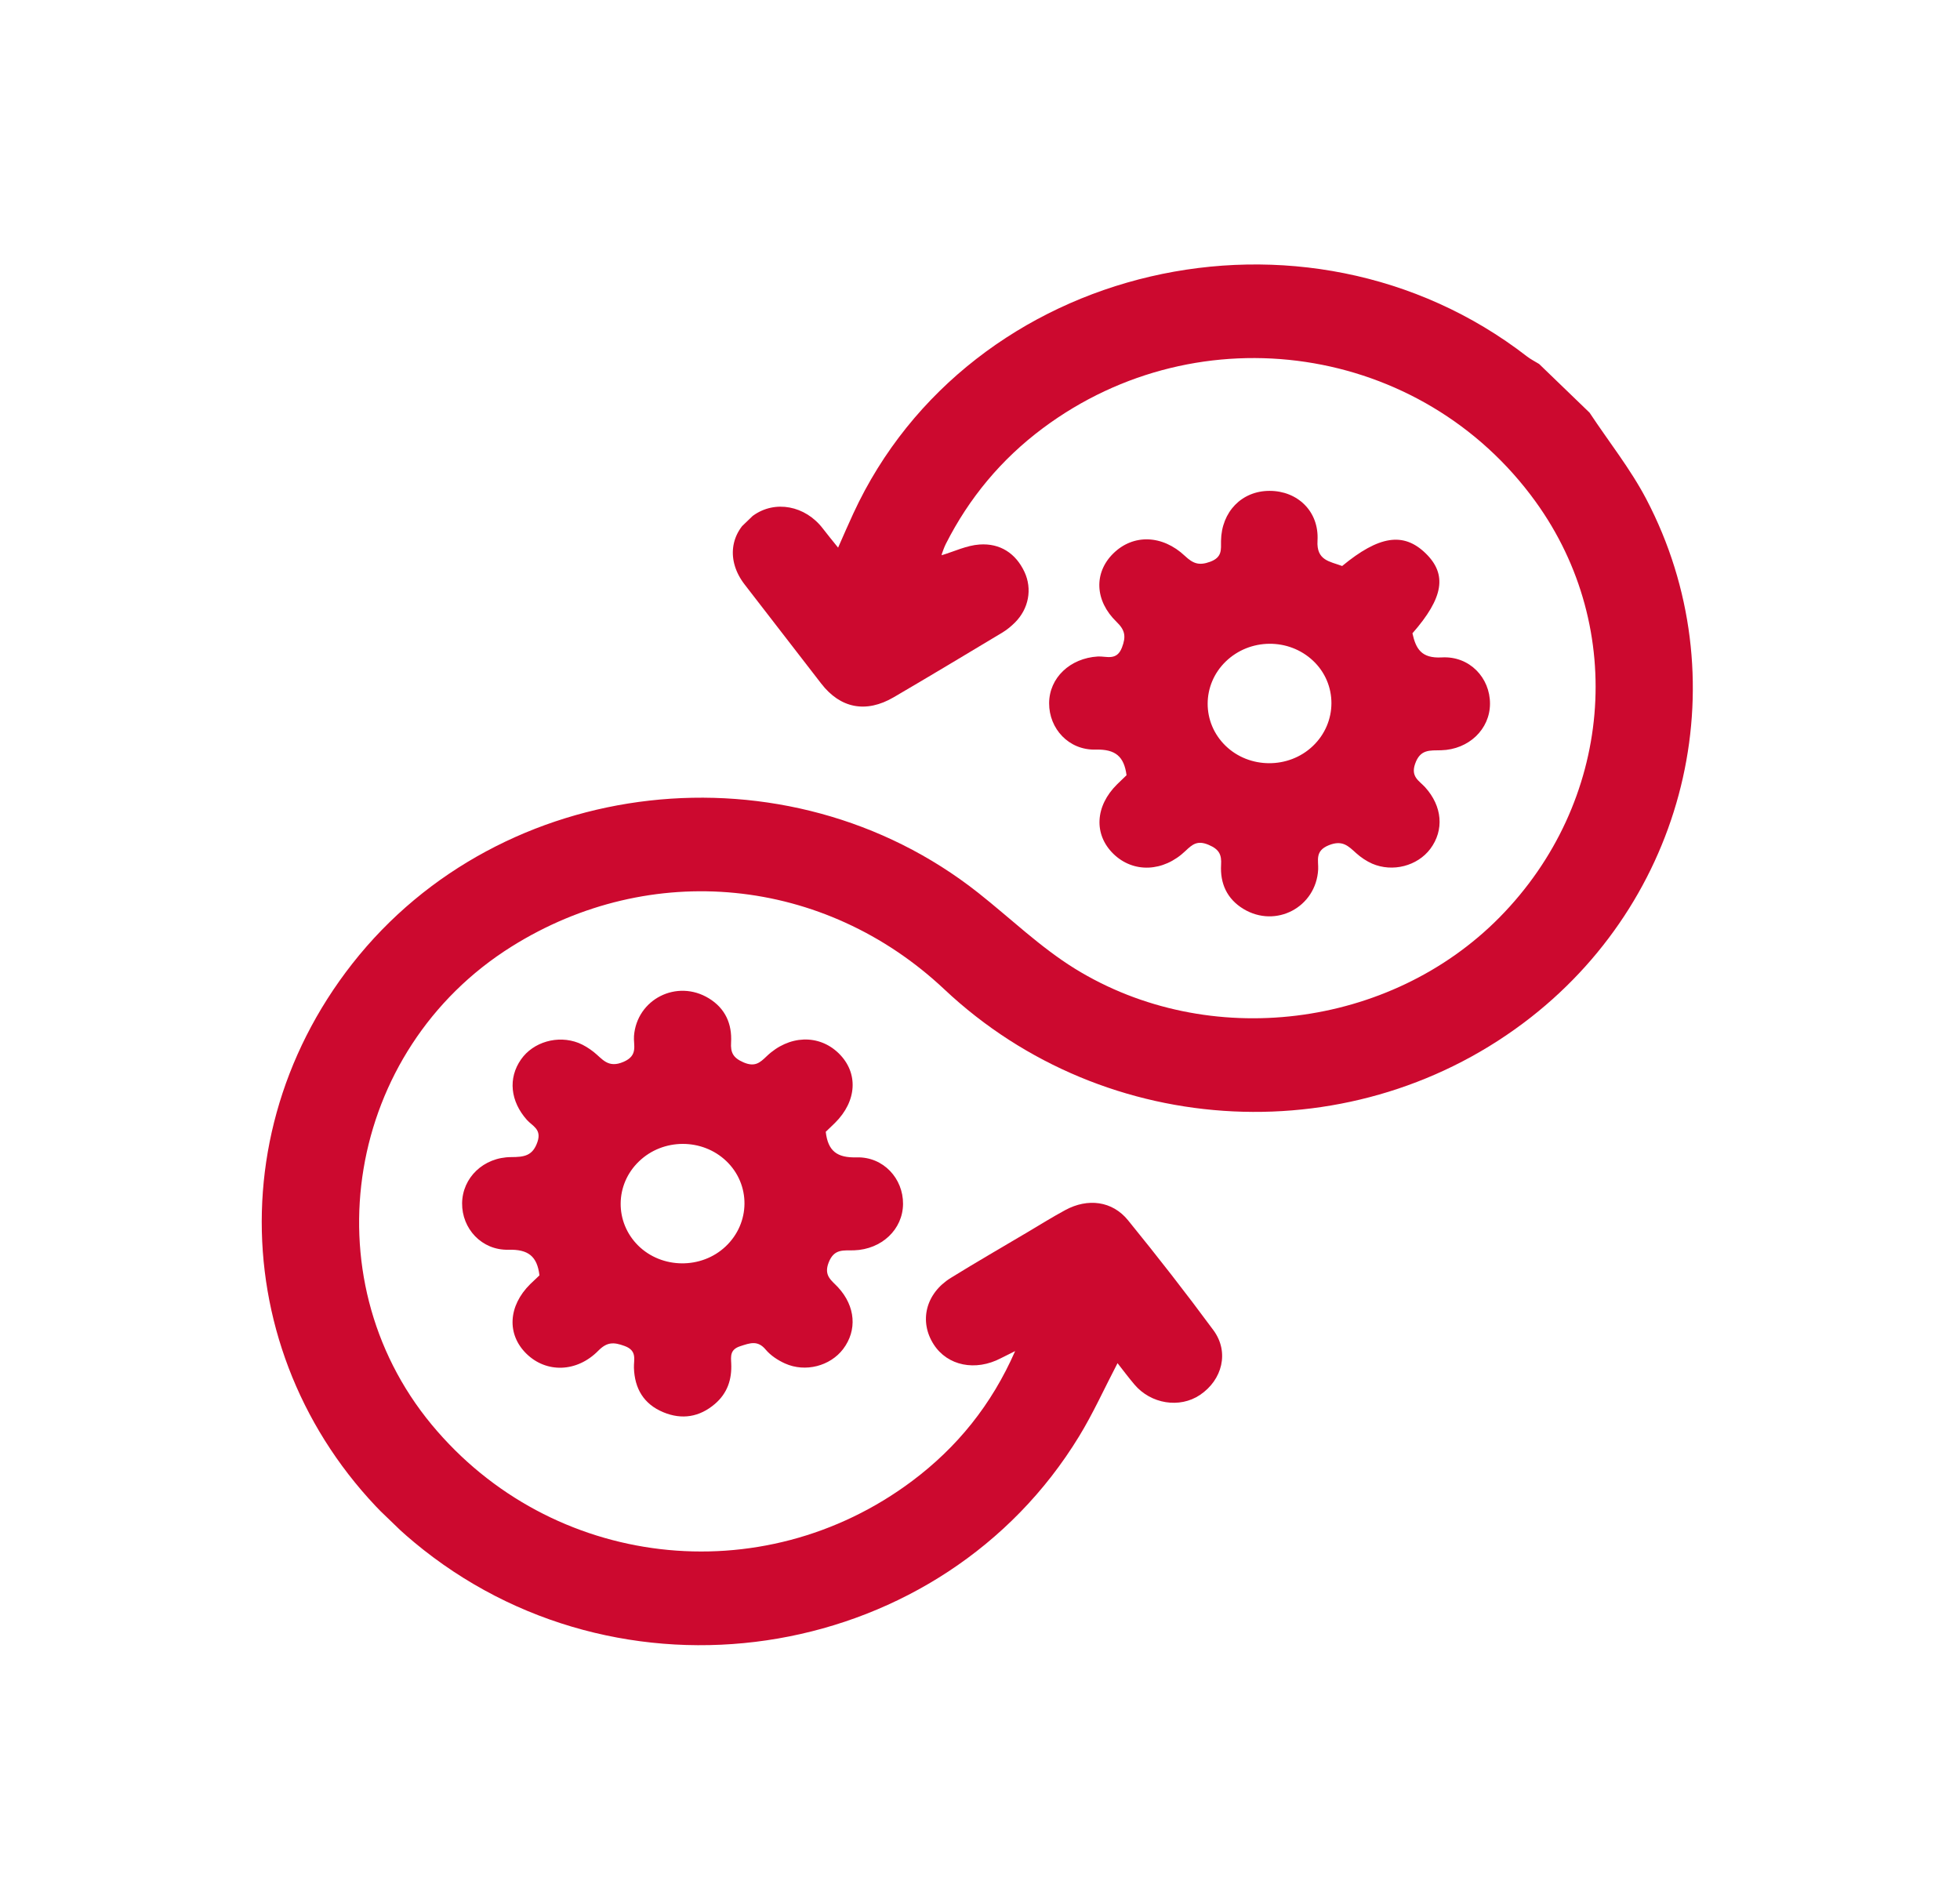 <svg width="30" height="29" viewBox="0 0 30 29" fill="none" xmlns="http://www.w3.org/2000/svg">
<g clip-path="url(#clip0_1310_4284)">
<path d="M24.33 6.316C24.622 6.758 24.958 7.179 25.201 7.644C26.613 10.345 25.864 13.663 23.434 15.569C20.775 17.653 16.929 17.471 14.454 15.142C12.618 13.416 9.96 13.153 7.83 14.488C5.302 16.071 4.725 19.532 6.608 21.806C8.435 24.01 11.659 24.392 13.962 22.667C14.649 22.152 15.176 21.504 15.538 20.679C15.438 20.729 15.378 20.758 15.32 20.788C14.931 20.992 14.503 20.905 14.292 20.578C14.064 20.225 14.168 19.797 14.553 19.559C14.942 19.318 15.339 19.09 15.733 18.856C15.923 18.743 16.111 18.626 16.305 18.521C16.65 18.334 17.025 18.381 17.265 18.676C17.714 19.228 18.152 19.789 18.573 20.36C18.818 20.692 18.711 21.12 18.366 21.351C18.056 21.559 17.616 21.489 17.364 21.191C17.276 21.087 17.195 20.979 17.105 20.864C16.902 21.253 16.732 21.632 16.516 21.985C14.427 25.409 9.665 26.231 6.482 23.721C3.662 21.498 3.184 17.564 5.394 14.748C7.669 11.85 12.049 11.355 14.974 13.666C15.465 14.054 15.92 14.496 16.451 14.825C18.502 16.091 21.277 15.74 22.953 14.04C24.681 12.286 24.912 9.627 23.504 7.678C21.764 5.269 18.369 4.759 15.962 6.554C15.325 7.029 14.831 7.625 14.477 8.325C14.452 8.375 14.434 8.428 14.415 8.481C14.411 8.494 14.42 8.511 14.417 8.497C14.607 8.44 14.798 8.347 14.993 8.334C15.309 8.312 15.547 8.47 15.68 8.752C15.803 9.015 15.746 9.318 15.535 9.528C15.478 9.585 15.414 9.638 15.345 9.68C14.791 10.012 14.237 10.346 13.679 10.672C13.255 10.92 12.862 10.841 12.57 10.463C12.18 9.958 11.79 9.453 11.399 8.948C11.115 8.582 11.167 8.152 11.527 7.892C11.862 7.65 12.325 7.737 12.595 8.09C12.663 8.179 12.734 8.265 12.828 8.382C12.915 8.186 12.986 8.02 13.062 7.857C14.833 4.023 19.977 2.826 23.373 5.456C23.43 5.5 23.496 5.533 23.558 5.571C23.815 5.819 24.072 6.068 24.33 6.316Z" fill="#CC092F"/>
<path d="M8.257 19.52C8.222 19.226 8.084 19.12 7.782 19.128C7.371 19.138 7.069 18.803 7.073 18.416C7.078 18.026 7.399 17.712 7.824 17.71C8.021 17.709 8.155 17.694 8.228 17.473C8.292 17.28 8.145 17.232 8.064 17.14C7.812 16.856 7.773 16.503 7.975 16.215C8.161 15.948 8.537 15.838 8.856 15.963C8.938 15.996 9.017 16.046 9.086 16.1C9.22 16.205 9.304 16.356 9.544 16.252C9.772 16.154 9.693 15.998 9.704 15.856C9.747 15.294 10.36 14.981 10.85 15.28C11.103 15.435 11.206 15.673 11.19 15.955C11.181 16.107 11.218 16.19 11.38 16.26C11.555 16.335 11.631 16.266 11.735 16.166C12.075 15.841 12.534 15.825 12.838 16.122C13.142 16.42 13.118 16.853 12.78 17.187C12.728 17.238 12.675 17.288 12.639 17.323C12.673 17.618 12.812 17.723 13.113 17.714C13.523 17.704 13.825 18.039 13.822 18.427C13.819 18.816 13.497 19.122 13.072 19.137C12.913 19.142 12.767 19.107 12.683 19.325C12.604 19.529 12.731 19.598 12.829 19.705C13.094 19.993 13.123 20.36 12.905 20.648C12.707 20.908 12.328 21.009 12.016 20.869C11.907 20.82 11.796 20.747 11.721 20.658C11.598 20.51 11.482 20.555 11.331 20.604C11.173 20.655 11.187 20.756 11.192 20.866C11.204 21.111 11.135 21.324 10.94 21.49C10.706 21.689 10.438 21.733 10.155 21.616C9.85 21.49 9.713 21.25 9.703 20.934C9.699 20.81 9.757 20.673 9.56 20.601C9.391 20.539 9.29 20.539 9.157 20.674C8.828 21.008 8.36 21.017 8.057 20.719C7.754 20.422 7.778 19.988 8.116 19.654C8.168 19.605 8.221 19.555 8.257 19.52ZM9.78 17.776C9.411 18.13 9.406 18.706 9.769 19.065C10.13 19.421 10.735 19.428 11.106 19.078C11.487 18.719 11.492 18.13 11.117 17.771C10.748 17.419 10.149 17.42 9.78 17.776Z" fill="#CC092F"/>
<path d="M17.243 11.865C17.205 11.578 17.074 11.465 16.77 11.473C16.358 11.484 16.057 11.153 16.058 10.764C16.059 10.374 16.379 10.073 16.804 10.048C16.935 10.041 17.093 10.12 17.173 9.91C17.237 9.743 17.222 9.645 17.09 9.518C16.754 9.193 16.742 8.766 17.038 8.473C17.341 8.172 17.79 8.181 18.139 8.511C18.259 8.623 18.35 8.662 18.523 8.598C18.71 8.529 18.688 8.411 18.689 8.278C18.696 7.833 19.007 7.513 19.431 7.513C19.859 7.512 20.192 7.826 20.166 8.274C20.147 8.581 20.355 8.592 20.543 8.663C21.108 8.197 21.482 8.141 21.819 8.467C22.154 8.791 22.096 9.149 21.619 9.693C21.671 9.927 21.753 10.08 22.069 10.062C22.494 10.038 22.808 10.375 22.806 10.772C22.805 11.16 22.482 11.472 22.059 11.483C21.886 11.488 21.738 11.463 21.659 11.693C21.591 11.892 21.723 11.95 21.813 12.049C22.076 12.339 22.108 12.704 21.892 12.993C21.695 13.254 21.317 13.354 21.003 13.219C20.915 13.18 20.83 13.123 20.759 13.059C20.637 12.949 20.548 12.852 20.338 12.937C20.121 13.025 20.183 13.171 20.176 13.308C20.145 13.884 19.529 14.213 19.031 13.911C18.778 13.757 18.674 13.519 18.69 13.237C18.699 13.086 18.666 13.001 18.5 12.931C18.328 12.858 18.251 12.923 18.146 13.023C17.806 13.349 17.346 13.365 17.042 13.069C16.738 12.772 16.761 12.337 17.099 12.004C17.151 11.953 17.204 11.903 17.243 11.865ZM18.761 10.125C18.394 10.481 18.392 11.058 18.758 11.414C19.122 11.768 19.724 11.771 20.094 11.419C20.473 11.059 20.474 10.466 20.097 10.112C19.724 9.762 19.129 9.768 18.761 10.125Z" fill="#CC092F"/>
</g>
<defs>
<clipPath id="clip0_1310_4284">
<rect width="24.968" height="14.465" fill="white" transform="matrix(0.72 -0.694 0.72 0.694 0.771 18.258)"/>
</clipPath>
</defs>
</svg>
